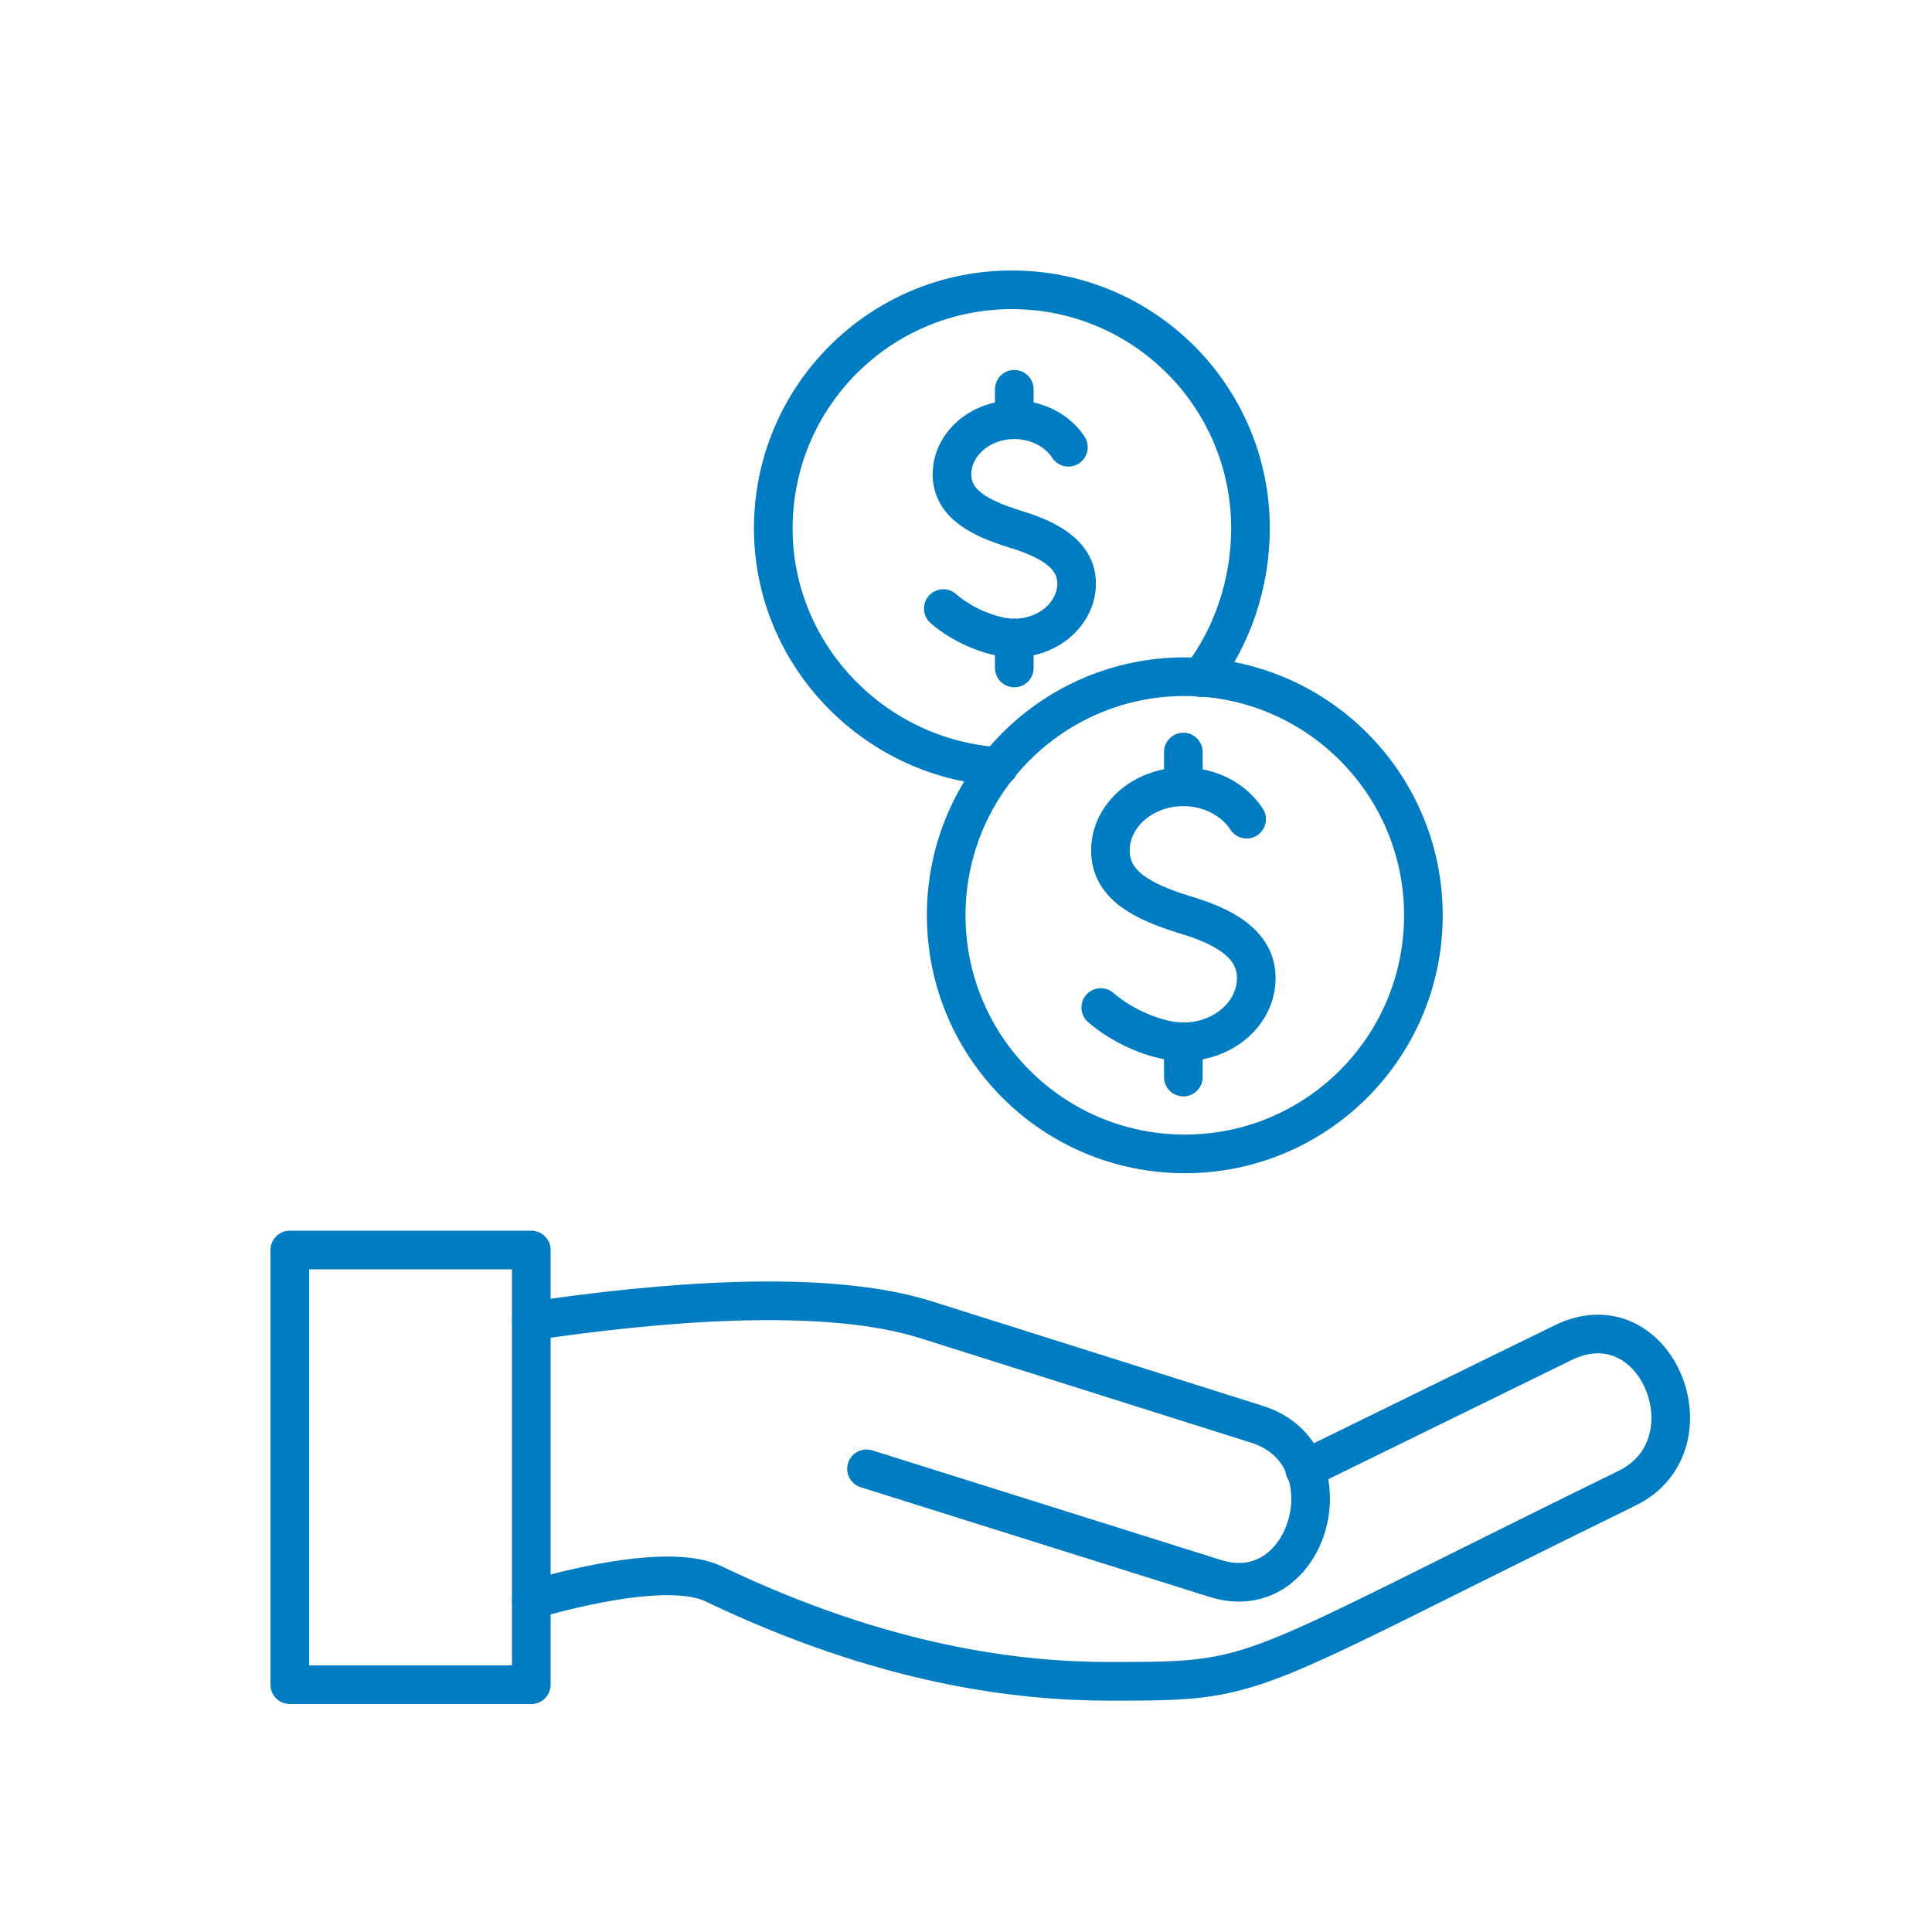 <svg width="100" height="100" viewBox="0 0 100 100" fill="none" xmlns="http://www.w3.org/2000/svg">
<path d="M51.7 39.675C45.25 39.275 40.025 33.9 40.025 27.35C40.025 20.525 45.55 15 52.375 15C59.2 15 64.725 20.525 64.725 27.35C64.725 30.2 63.775 32.975 62.15 35.075" stroke="#007CC2" stroke-width="2" stroke-miterlimit="10" stroke-linecap="round" stroke-linejoin="round"/>
<path d="M73.675 47.375C73.675 54.2 68.15 59.725 61.325 59.725C54.5 59.725 48.975 54.2 48.975 47.375C48.975 40.55 54.5 35.025 61.325 35.025C68.15 35.025 73.675 40.575 73.675 47.375Z" stroke="#007CC2" stroke-width="2" stroke-miterlimit="10" stroke-linecap="round" stroke-linejoin="round"/>
<path d="M56.975 52.15C58.15 53.175 59.95 53.925 61.25 53.925C63.325 53.925 65.025 52.45 65.025 50.625C65.025 48.8 63.225 47.9 61.25 47.325C59.2 46.675 57.475 45.85 57.475 44.025C57.475 42.2 59.175 40.725 61.25 40.725C62.65 40.725 63.875 41.4 64.525 42.4" stroke="#007CC2" stroke-width="2" stroke-miterlimit="10" stroke-linecap="round" stroke-linejoin="round"/>
<path d="M61.25 38.925V40.725" stroke="#007CC2" stroke-width="2" stroke-miterlimit="10" stroke-linecap="round" stroke-linejoin="round"/>
<path d="M61.25 53.925V55.75" stroke="#007CC2" stroke-width="2" stroke-miterlimit="10" stroke-linecap="round" stroke-linejoin="round"/>
<path d="M48.825 31.5C49.825 32.375 51.375 33.025 52.5 33.025C54.275 33.025 55.725 31.75 55.725 30.2C55.725 28.65 54.175 27.875 52.5 27.375C50.75 26.825 49.275 26.1 49.275 24.55C49.275 23 50.725 21.725 52.5 21.725C53.7 21.725 54.75 22.3 55.3 23.15" stroke="#007CC2" stroke-width="2" stroke-miterlimit="10" stroke-linecap="round" stroke-linejoin="round"/>
<path d="M52.5 20.15V21.7" stroke="#007CC2" stroke-width="2" stroke-miterlimit="10" stroke-linecap="round" stroke-linejoin="round"/>
<path d="M52.5 33.025V34.575" stroke="#007CC2" stroke-width="2" stroke-miterlimit="10" stroke-linecap="round" stroke-linejoin="round"/>
<path d="M27.5 68.375C34.075 67.4 42.65 66.65 47.9 68.3L65.075 73.725C69.975 75.275 67.8 83.25 62.9 81.7L44.85 76.025" stroke="#007CC2" stroke-width="2" stroke-linecap="round" stroke-linejoin="round"/>
<path d="M67.525 76.05L80.9 69.5C85.75 67.125 88.8 74.775 84.225 77.025C63.9 86.975 65.5 87.025 57.425 87.025C52.75 87.025 45.8 86.225 36.925 81.975C35.075 81.1 31.175 81.75 27.5 82.8" stroke="#007CC2" stroke-width="2" stroke-linecap="round" stroke-linejoin="round"/>
<path d="M27.5 64.7H15V87.2H27.5V64.7Z" stroke="#007CC2" stroke-width="2" stroke-linecap="round" stroke-linejoin="round"/>
</svg>
